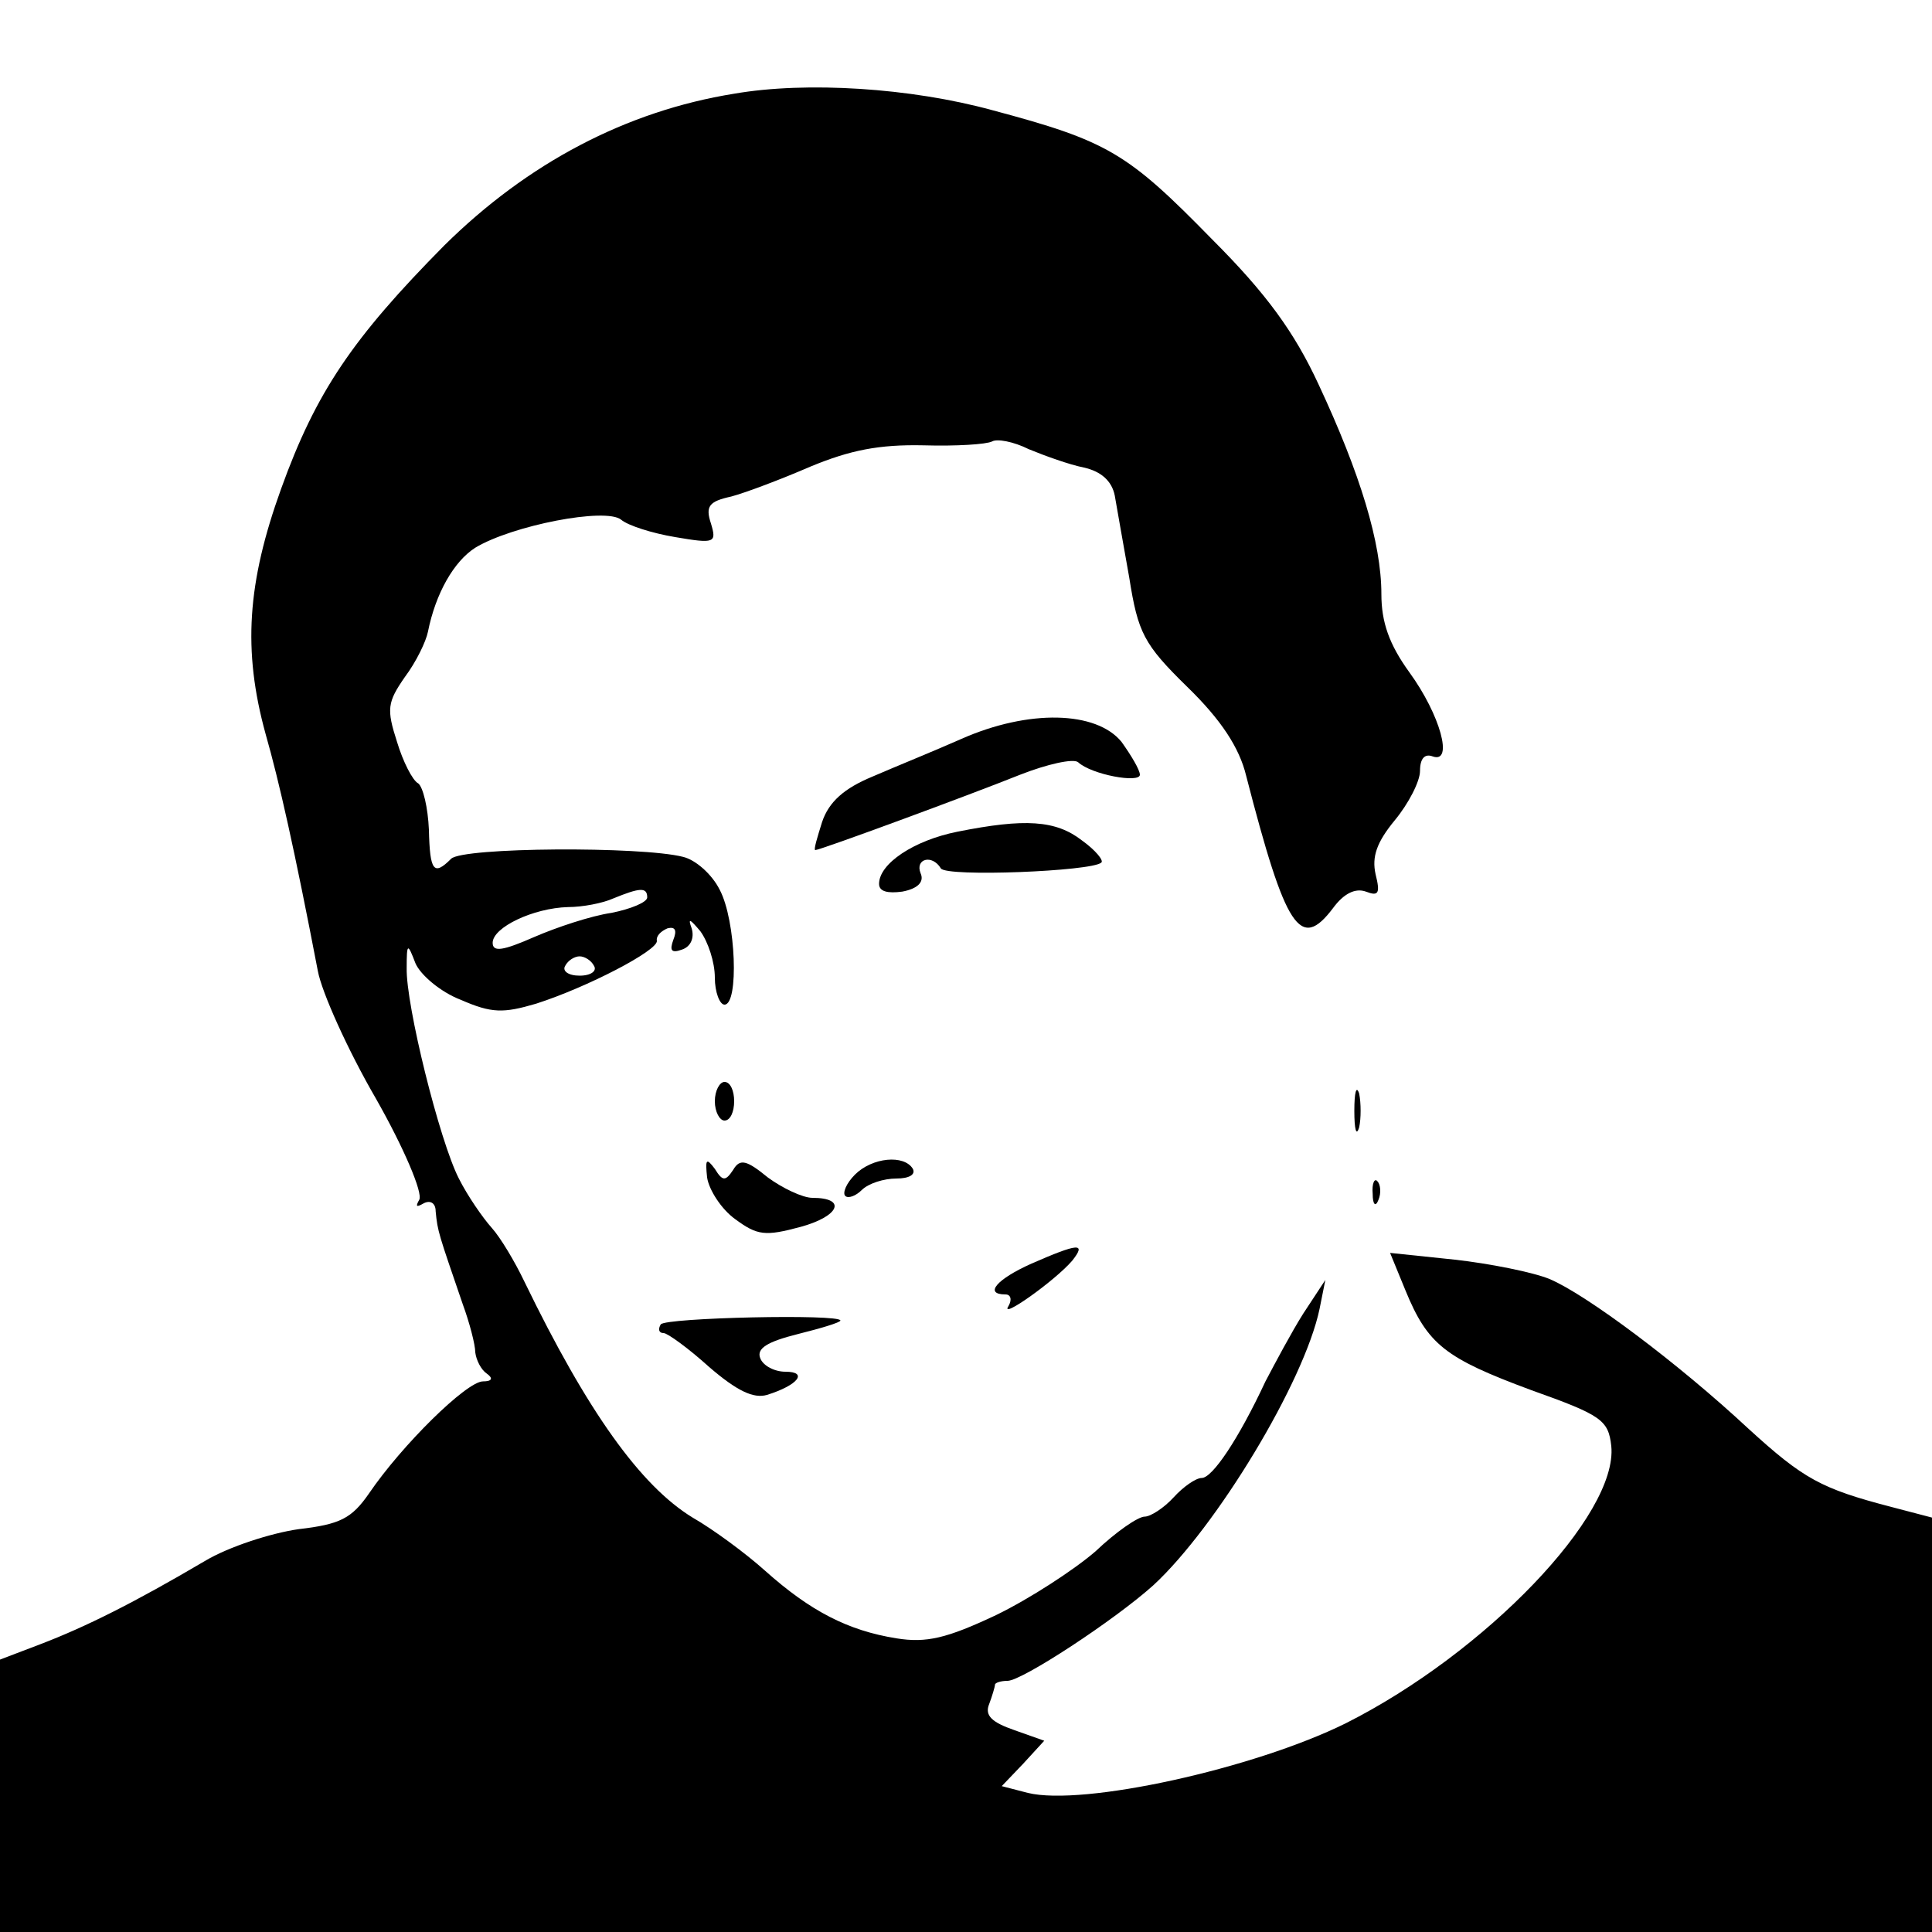 <?xml version="1.0" standalone="no"?>
<!DOCTYPE svg PUBLIC "-//W3C//DTD SVG 20010904//EN"
 "http://www.w3.org/TR/2001/REC-SVG-20010904/DTD/svg10.dtd">
<svg version="1.0" xmlns="http://www.w3.org/2000/svg"
 width="200pt" height="200pt" viewBox="0 0 200 200"
 preserveAspectRatio="xMidYMid meet">

<g transform="translate(0,200) scale(0.1,-0.1)"
fill="#000000" stroke="none">
<path d="M760 1903 c-112 -18 -214 -72 -300 -157 -95 -96 -133 -152 -169 -252
-35 -97 -40 -167 -16 -254 14 -49 30 -120 54 -245 4 -22 31 -82 60 -132 29
-51 49 -98 45 -105 -4 -7 -3 -8 4 -4 7 4 13 1 13 -8 2 -21 3 -23 28 -96 7 -19
13 -42 13 -50 1 -8 6 -18 12 -22 7 -5 5 -8 -4 -8 -17 0 -84 -66 -118 -116 -18
-26 -30 -32 -73 -37 -28 -4 -72 -18 -97 -33 -73 -43 -123 -68 -170 -86 l-42
-16 0 -141 0 -141 1000 0 1000 0 0 215 0 214 -42 11 c-73 19 -91 29 -148 81
-73 68 -168 139 -206 155 -17 7 -62 16 -98 20 l-67 7 16 -39 c23 -56 41 -70
130 -103 73 -26 80 -31 83 -58 7 -71 -130 -214 -275 -287 -95 -47 -272 -86
-329 -72 l-27 7 22 23 22 24 -31 11 c-23 8 -31 15 -26 27 3 8 6 18 6 20 0 2 6
4 13 4 15 0 111 63 151 99 65 60 156 210 172 286 l6 30 -23 -35 c-12 -19 -29
-51 -39 -70 -28 -60 -55 -100 -66 -100 -6 0 -19 -9 -29 -20 -10 -11 -24 -20
-30 -20 -7 0 -30 -16 -51 -36 -22 -19 -68 -49 -103 -66 -51 -24 -72 -29 -103
-24 -50 8 -89 28 -136 70 -20 18 -54 43 -75 55 -54 33 -109 110 -174 244 -10
21 -25 46 -34 56 -9 10 -25 33 -34 51 -20 39 -55 180 -54 218 0 26 1 26 9 5 5
-12 26 -30 47 -38 32 -14 44 -14 78 -4 53 17 126 55 125 65 -1 5 4 10 11 13 8
2 10 -2 6 -12 -4 -11 -2 -14 9 -10 9 3 13 12 10 22 -4 11 -2 10 9 -3 8 -11 15
-32 15 -48 0 -15 5 -28 10 -28 15 0 12 87 -5 119 -8 16 -25 31 -38 34 -43 11
-228 10 -240 -2 -18 -18 -22 -13 -23 30 -1 23 -6 44 -11 48 -6 3 -16 23 -22
43 -11 34 -10 41 8 67 12 16 22 37 24 47 8 40 27 73 49 87 38 23 135 42 151
29 7 -6 32 -14 56 -18 41 -7 43 -6 37 14 -6 18 -2 23 21 28 15 4 52 18 82 31
41 17 71 23 117 22 34 -1 65 1 71 4 5 3 22 0 38 -8 17 -7 42 -16 57 -19 18 -4
29 -14 32 -29 2 -12 9 -51 15 -85 9 -57 15 -69 60 -113 35 -34 54 -63 61 -92
41 -159 56 -182 90 -137 11 15 23 21 34 17 13 -5 15 -2 10 18 -4 18 1 33 20
56 14 17 26 40 26 51 0 13 5 18 13 15 22 -8 8 43 -24 87 -21 29 -29 52 -29 81
0 53 -22 125 -65 217 -25 54 -54 94 -110 150 -88 90 -108 102 -228 134 -84 23
-192 30 -267 17z m-90 -832 c0 -5 -17 -12 -37 -16 -21 -3 -57 -15 -80 -25 -32
-14 -43 -16 -43 -6 0 16 42 36 78 37 15 0 36 4 47 9 27 11 35 12 35 1z m-55
-71 c3 -5 -3 -10 -15 -10 -12 0 -18 5 -15 10 3 6 10 10 15 10 5 0 12 -4 15
-10z"/>
<path d="M995 1235 c-27 -12 -69 -29 -92 -39 -29 -12 -45 -26 -52 -47 -5 -16
-9 -29 -7 -29 5 0 157 56 212 78 28 11 55 17 60 13 14 -13 64 -22 64 -13 0 5
-9 20 -19 34 -26 32 -96 34 -166 3z"/>
<path d="M991 1139 c-45 -9 -81 -33 -81 -54 0 -8 9 -10 24 -8 16 3 23 10 19
19 -6 15 12 20 21 5 6 -9 156 -3 166 6 3 2 -6 13 -20 23 -27 21 -59 23 -129 9z"/>
<path d="M740 860 c0 -11 5 -20 10 -20 6 0 10 9 10 20 0 11 -4 20 -10 20 -5 0
-10 -9 -10 -20z"/>
<path d="M1402 850 c0 -19 2 -27 5 -17 2 9 2 25 0 35 -3 9 -5 1 -5 -18z"/>
<path d="M732 781 c2 -13 15 -33 29 -43 23 -17 31 -18 68 -8 40 11 48 30 12
30 -10 0 -31 10 -46 21 -22 18 -29 20 -36 8 -8 -12 -11 -12 -19 1 -9 12 -10
10 -8 -9z"/>
<path d="M885 784 c-9 -9 -13 -19 -10 -22 3 -3 11 0 17 6 7 7 23 12 36 12 13
0 20 4 17 10 -9 15 -42 12 -60 -6z"/>
<path d="M1421 764 c0 -11 3 -14 6 -6 3 7 2 16 -1 19 -3 4 -6 -2 -5 -13z"/>
<path d="M1068 692 c-36 -16 -50 -32 -27 -32 5 0 7 -5 3 -12 -10 -15 48 26 66
47 15 19 6 18 -42 -3z"/>
<path d="M684 629 c-3 -5 -2 -9 3 -9 4 0 26 -16 47 -35 29 -25 46 -33 60 -29
32 10 43 24 19 24 -11 0 -23 6 -26 14 -4 10 7 17 39 25 24 6 44 12 44 14 0 7
-181 3 -186 -4z"/>
</g>
</svg>
